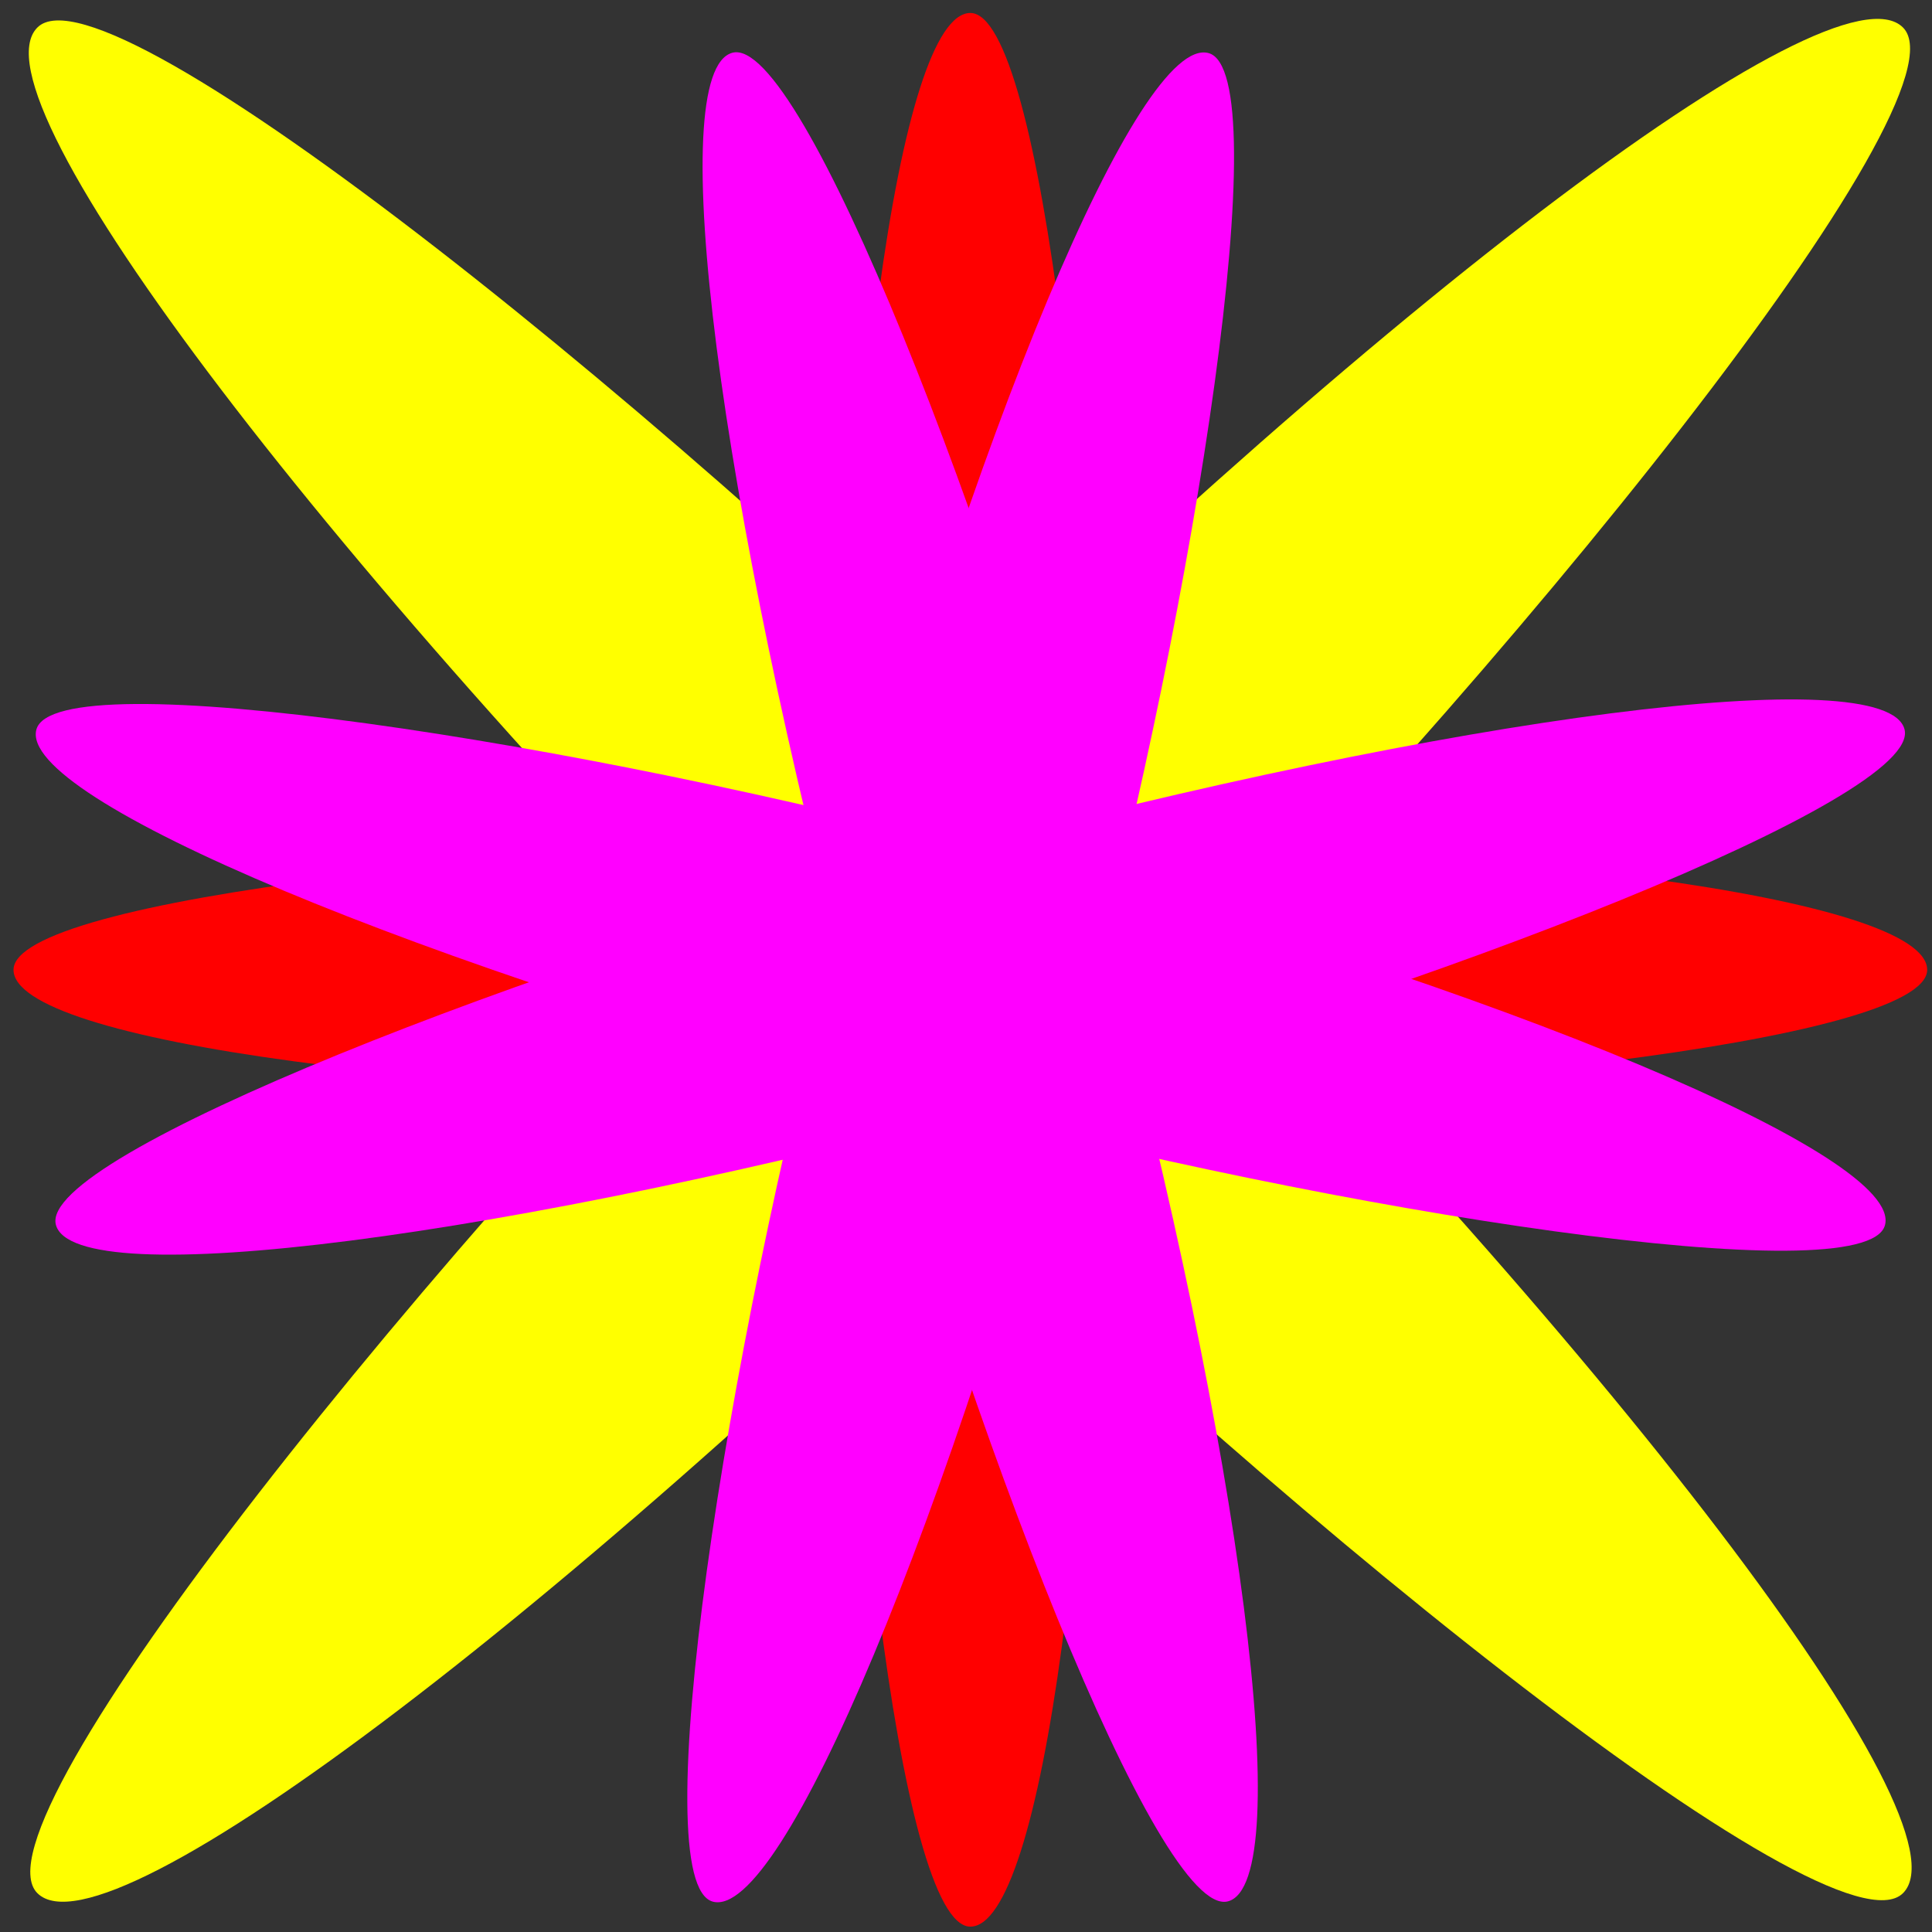 <?xml version="1.0" encoding="UTF-8" standalone="no"?>
<!-- Created with Inkscape (http://www.inkscape.org/) -->

<svg
   xmlns:dc="http://purl.org/dc/elements/1.1/"
   xmlns:cc="http://creativecommons.org/ns#"
   xmlns:rdf="http://www.w3.org/1999/02/22-rdf-syntax-ns#"
   xmlns:svg="http://www.w3.org/2000/svg"
   xmlns="http://www.w3.org/2000/svg"
   xmlns:sodipodi="http://sodipodi.sourceforge.net/DTD/sodipodi-0.dtd"
   xmlns:inkscape="http://www.inkscape.org/namespaces/inkscape"
   width="32"
   height="32"
   id="svg4944"
   version="1.1"
   inkscape:version="0.48.4 r9939"
   sodipodi:docname="pod.svg"
   inkscape:export-filename="C:\Users\benzap\projects\schutzen\resources\public\images\pod.png"
   inkscape:export-xdpi="90"
   inkscape:export-ydpi="90">
  <rect width="100%" height="100%" fill="#333333" stroke="none"/>
  <defs
     id="defs4946" />
  <sodipodi:namedview
     id="base"
     pagecolor="#ffffff"
     bordercolor="#666666"
     borderopacity="1.0"
     inkscape:pageopacity="0.0"
     inkscape:pageshadow="2"
     inkscape:zoom="11.2"
     inkscape:cx="24.736891"
     inkscape:cy="18.469001"
     inkscape:document-units="px"
     inkscape:current-layer="layer1"
     showgrid="false"
     inkscape:window-width="1618"
     inkscape:window-height="1031"
     inkscape:window-x="58"
     inkscape:window-y="-4"
     inkscape:window-maximized="1" />
  <g
     inkscape:label="Layer 1"
     inkscape:groupmode="layer"
     id="layer1"
     transform="translate(0,-1020.362)">
    <rect
       style="fill:#ff0000;fill-opacity:1;stroke:none"
       id="rect4952"
       width="4.286"
       height="31.696"
       x="13.929"
       y="1020.577"
       rx="2.143"
       ry="15.848" />
    <rect
       style="fill:#ffff00;fill-opacity:1;stroke:none"
       id="rect4966"
       width="5.91"
       height="43.707"
       x="-724.453"
       y="722.374"
       rx="2.955"
       ry="21.853"
       transform="matrix(0.707,-0.707,0.707,0.707,0,0)" />
    <rect
       transform="matrix(0.707,0.707,-0.707,0.707,0,0)"
       ry="21.853"
       rx="2.955"
       y="699.645"
       x="741.272"
       height="43.707"
       width="5.91"
       id="rect4964"
       style="fill:#ffff00;fill-opacity:1;stroke:none" />
    <rect
       ry="15.848"
       rx="2.143"
       transform="matrix(0,1,-1,0,0,0)"
       y="-31.92"
       x="1034.282"
       height="31.696"
       width="4.286"
       id="rect4954"
       style="fill:#ff0000;fill-opacity:1;stroke:none" />
    <rect
       ry="15.848"
       rx="2.143"
       y="989.421"
       x="-254.865"
       height="31.696"
       width="4.286"
       id="rect4956"
       style="fill:#ff00ff;fill-opacity:1;stroke:none"
       transform="matrix(0.966,-0.259,0.259,0.966,0,0)" />
    <rect
       style="fill:#ff00ff;fill-opacity:1;stroke:none"
       id="rect4958"
       width="4.286"
       height="31.696"
       x="281.627"
       y="981.102"
       rx="2.143"
       ry="15.848"
       transform="matrix(0.966,0.259,-0.259,0.966,0,0)" />
    <rect
       style="fill:#ff00ff;fill-opacity:1;stroke:none"
       id="rect4960"
       width="4.286"
       height="31.696"
       x="994.807"
       y="-299.618"
       transform="matrix(-0.259,0.966,-0.966,-0.259,0,0)"
       rx="2.143"
       ry="15.848" />
    <rect
       style="fill:#ff00ff;fill-opacity:1;stroke:none"
       id="rect4962"
       width="4.286"
       height="31.696"
       x="1003.126"
       y="236.874"
       transform="matrix(0.259,0.966,-0.966,0.259,0,0)"
       rx="2.143"
       ry="15.848" />
  </g>
</svg>
